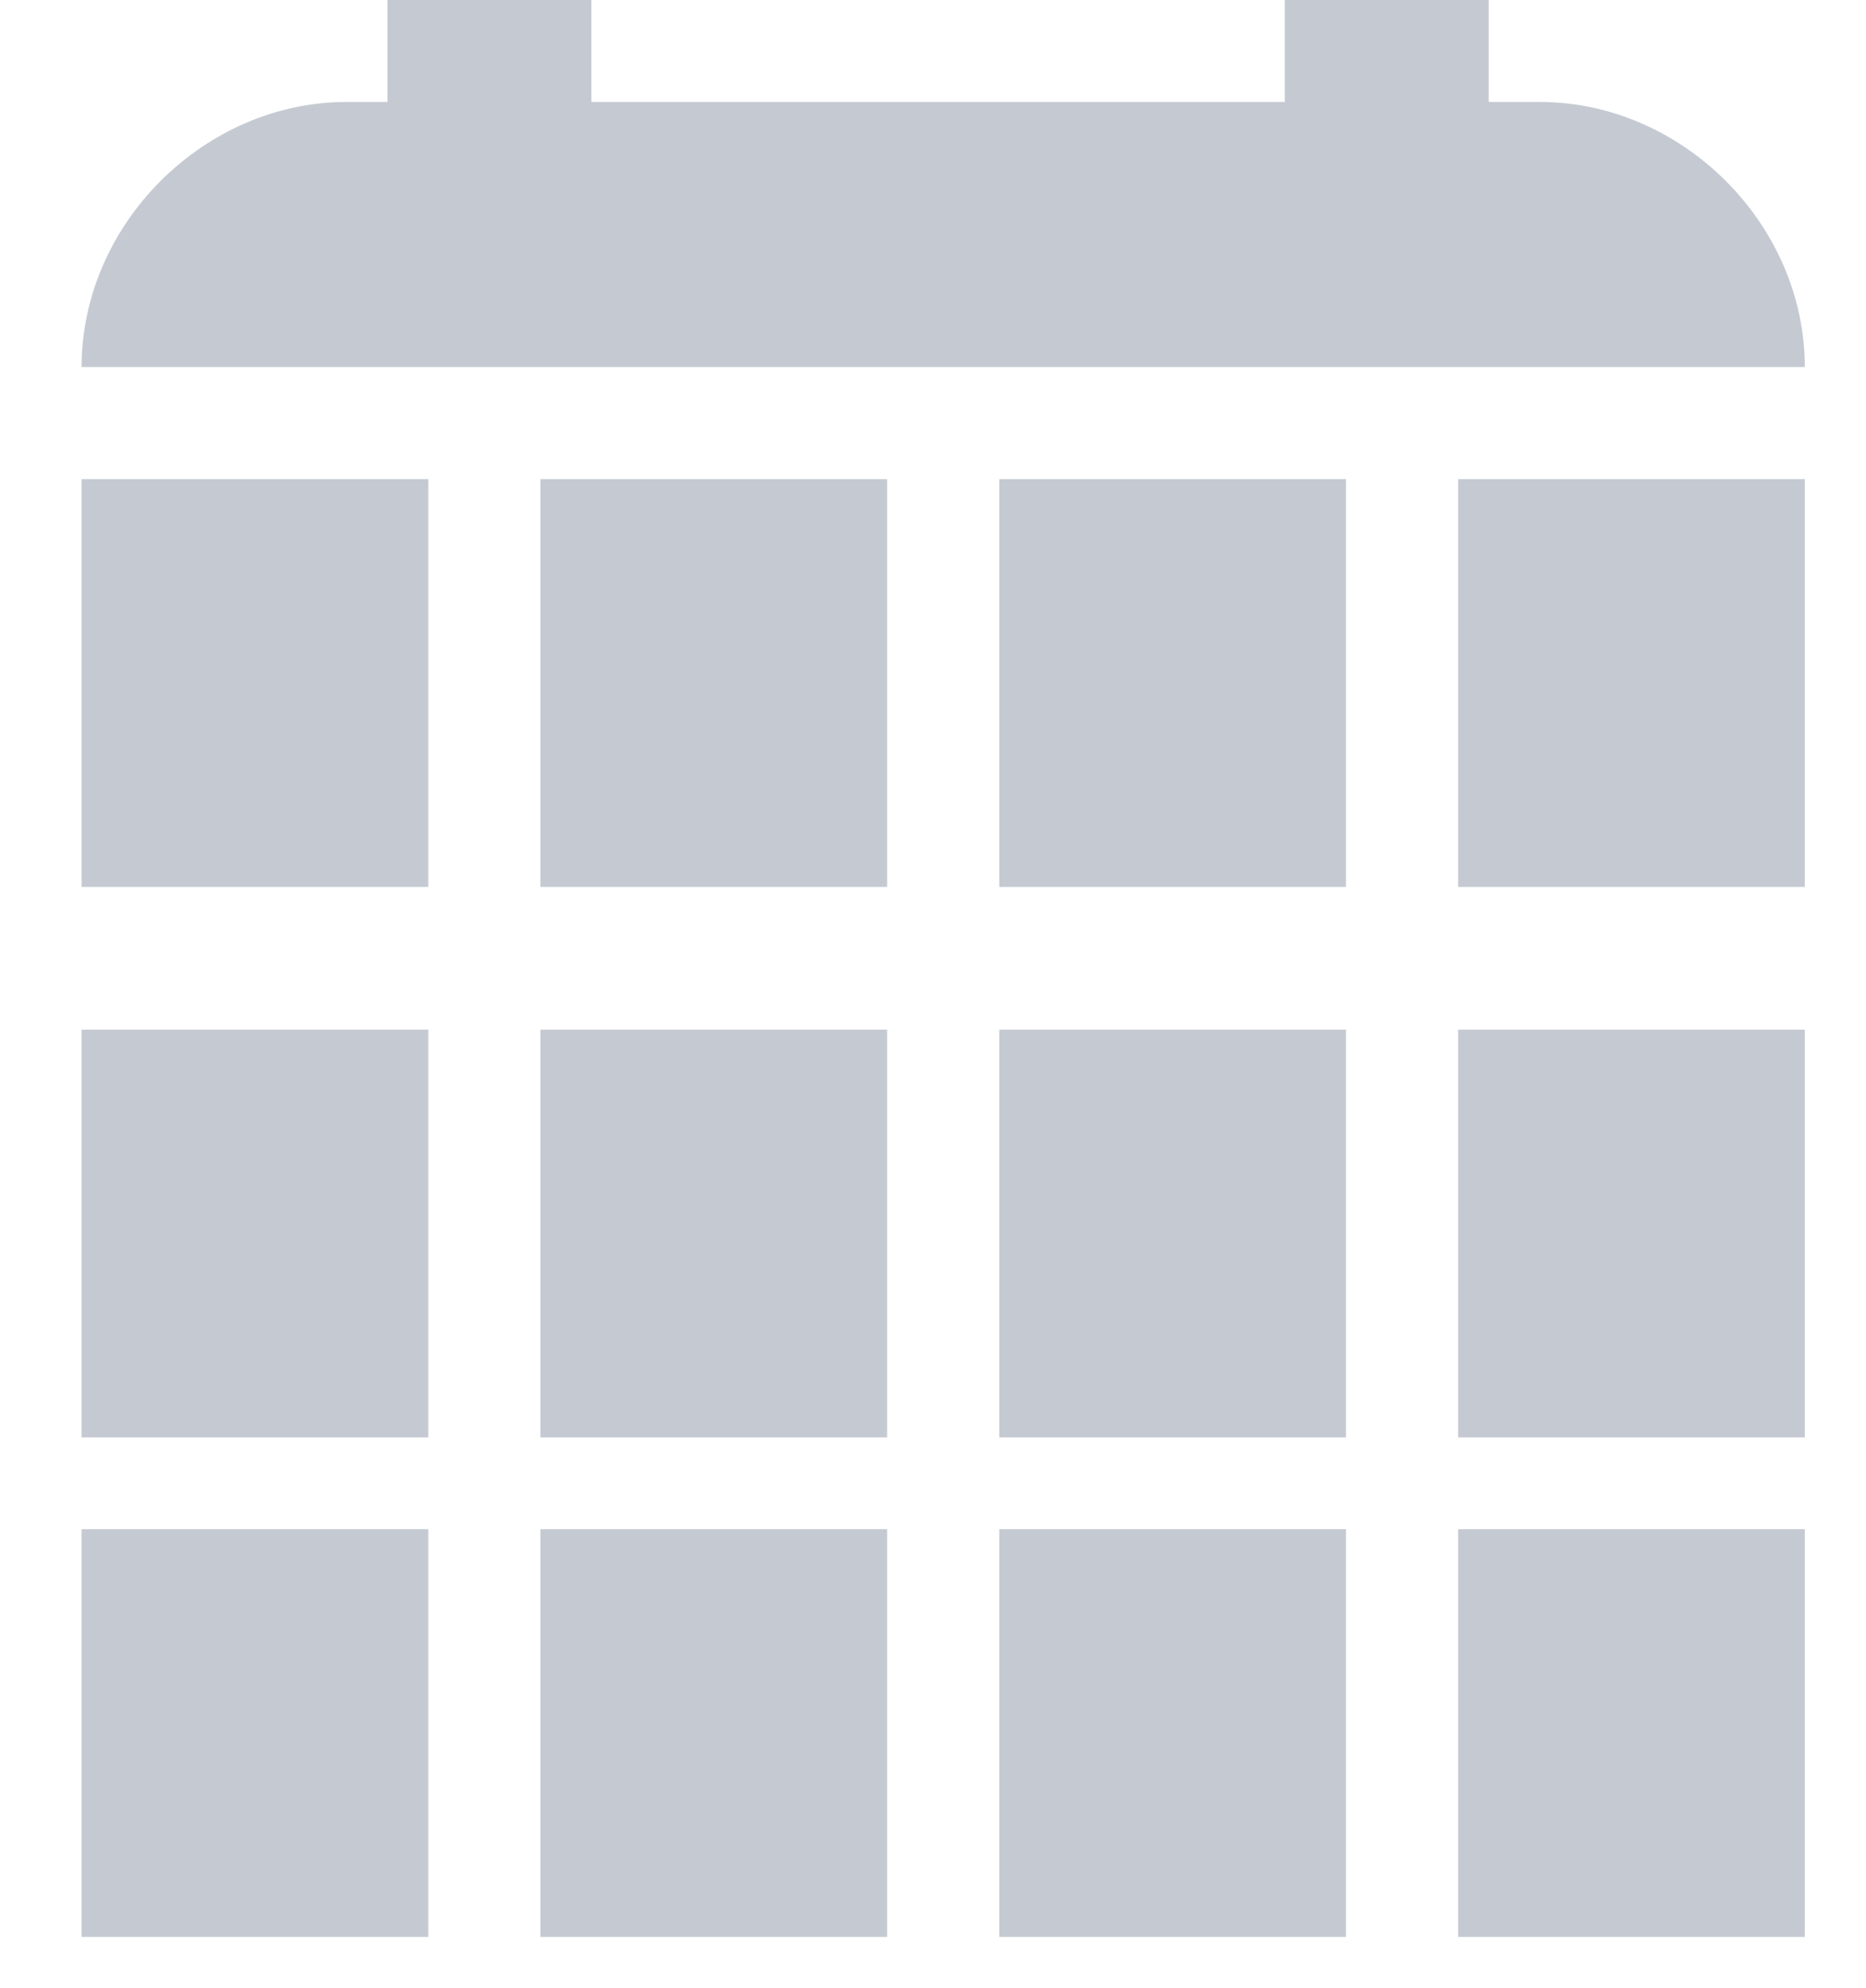 <?xml version="1.0" encoding="utf-8"?>
<!-- Generator: Adobe Illustrator 23.0.4, SVG Export Plug-In . SVG Version: 6.00 Build 0)  -->
<svg version="1.1" id="Layer_1" xmlns="http://www.w3.org/2000/svg" xmlns:xlink="http://www.w3.org/1999/xlink" x="0px" y="0px"
	 viewBox="0 0 18.3 19.5" style="enable-background:new 0 0 18.3 19.5;" xml:space="preserve">
<style type="text/css">
	.st0{opacity:0.25;}
	.st1{fill:#172B4D;}
</style>
<g class="st0">
	<rect x="0.8" y="10.1" class="st1" width="3.4" height="4"/>
	<rect x="0.8" y="15" class="st1" width="3.4" height="4"/>
	<rect x="5.3" y="10.1" class="st1" width="3.4" height="4"/>
	<rect x="9.8" y="10.1" class="st1" width="3.4" height="4"/>
	<rect x="14.3" y="10.1" class="st1" width="3.4" height="4"/>
	<rect x="0.8" y="4.7" class="st1" width="3.4" height="4"/>
	<rect x="5.3" y="4.7" class="st1" width="3.4" height="4"/>
	<rect x="9.8" y="4.7" class="st1" width="3.4" height="4"/>
	<rect x="14.3" y="4.7" class="st1" width="3.4" height="4"/>
	<rect x="5.3" y="15" class="st1" width="3.4" height="4"/>
	<rect x="9.8" y="15" class="st1" width="3.4" height="4"/>
	<rect x="14.3" y="15" class="st1" width="3.4" height="4"/>
	<path class="st1" d="M0.8,3.6C0.8,2.2,2,1,3.4,1h11.7c1.4,0,2.6,1.2,2.6,2.6l0,0H0.8L0.8,3.6z"/>
	<rect x="3.8" class="st1" width="2" height="3"/>
	<rect x="12.6" class="st1" width="2" height="3"/>
</g>
</svg>
